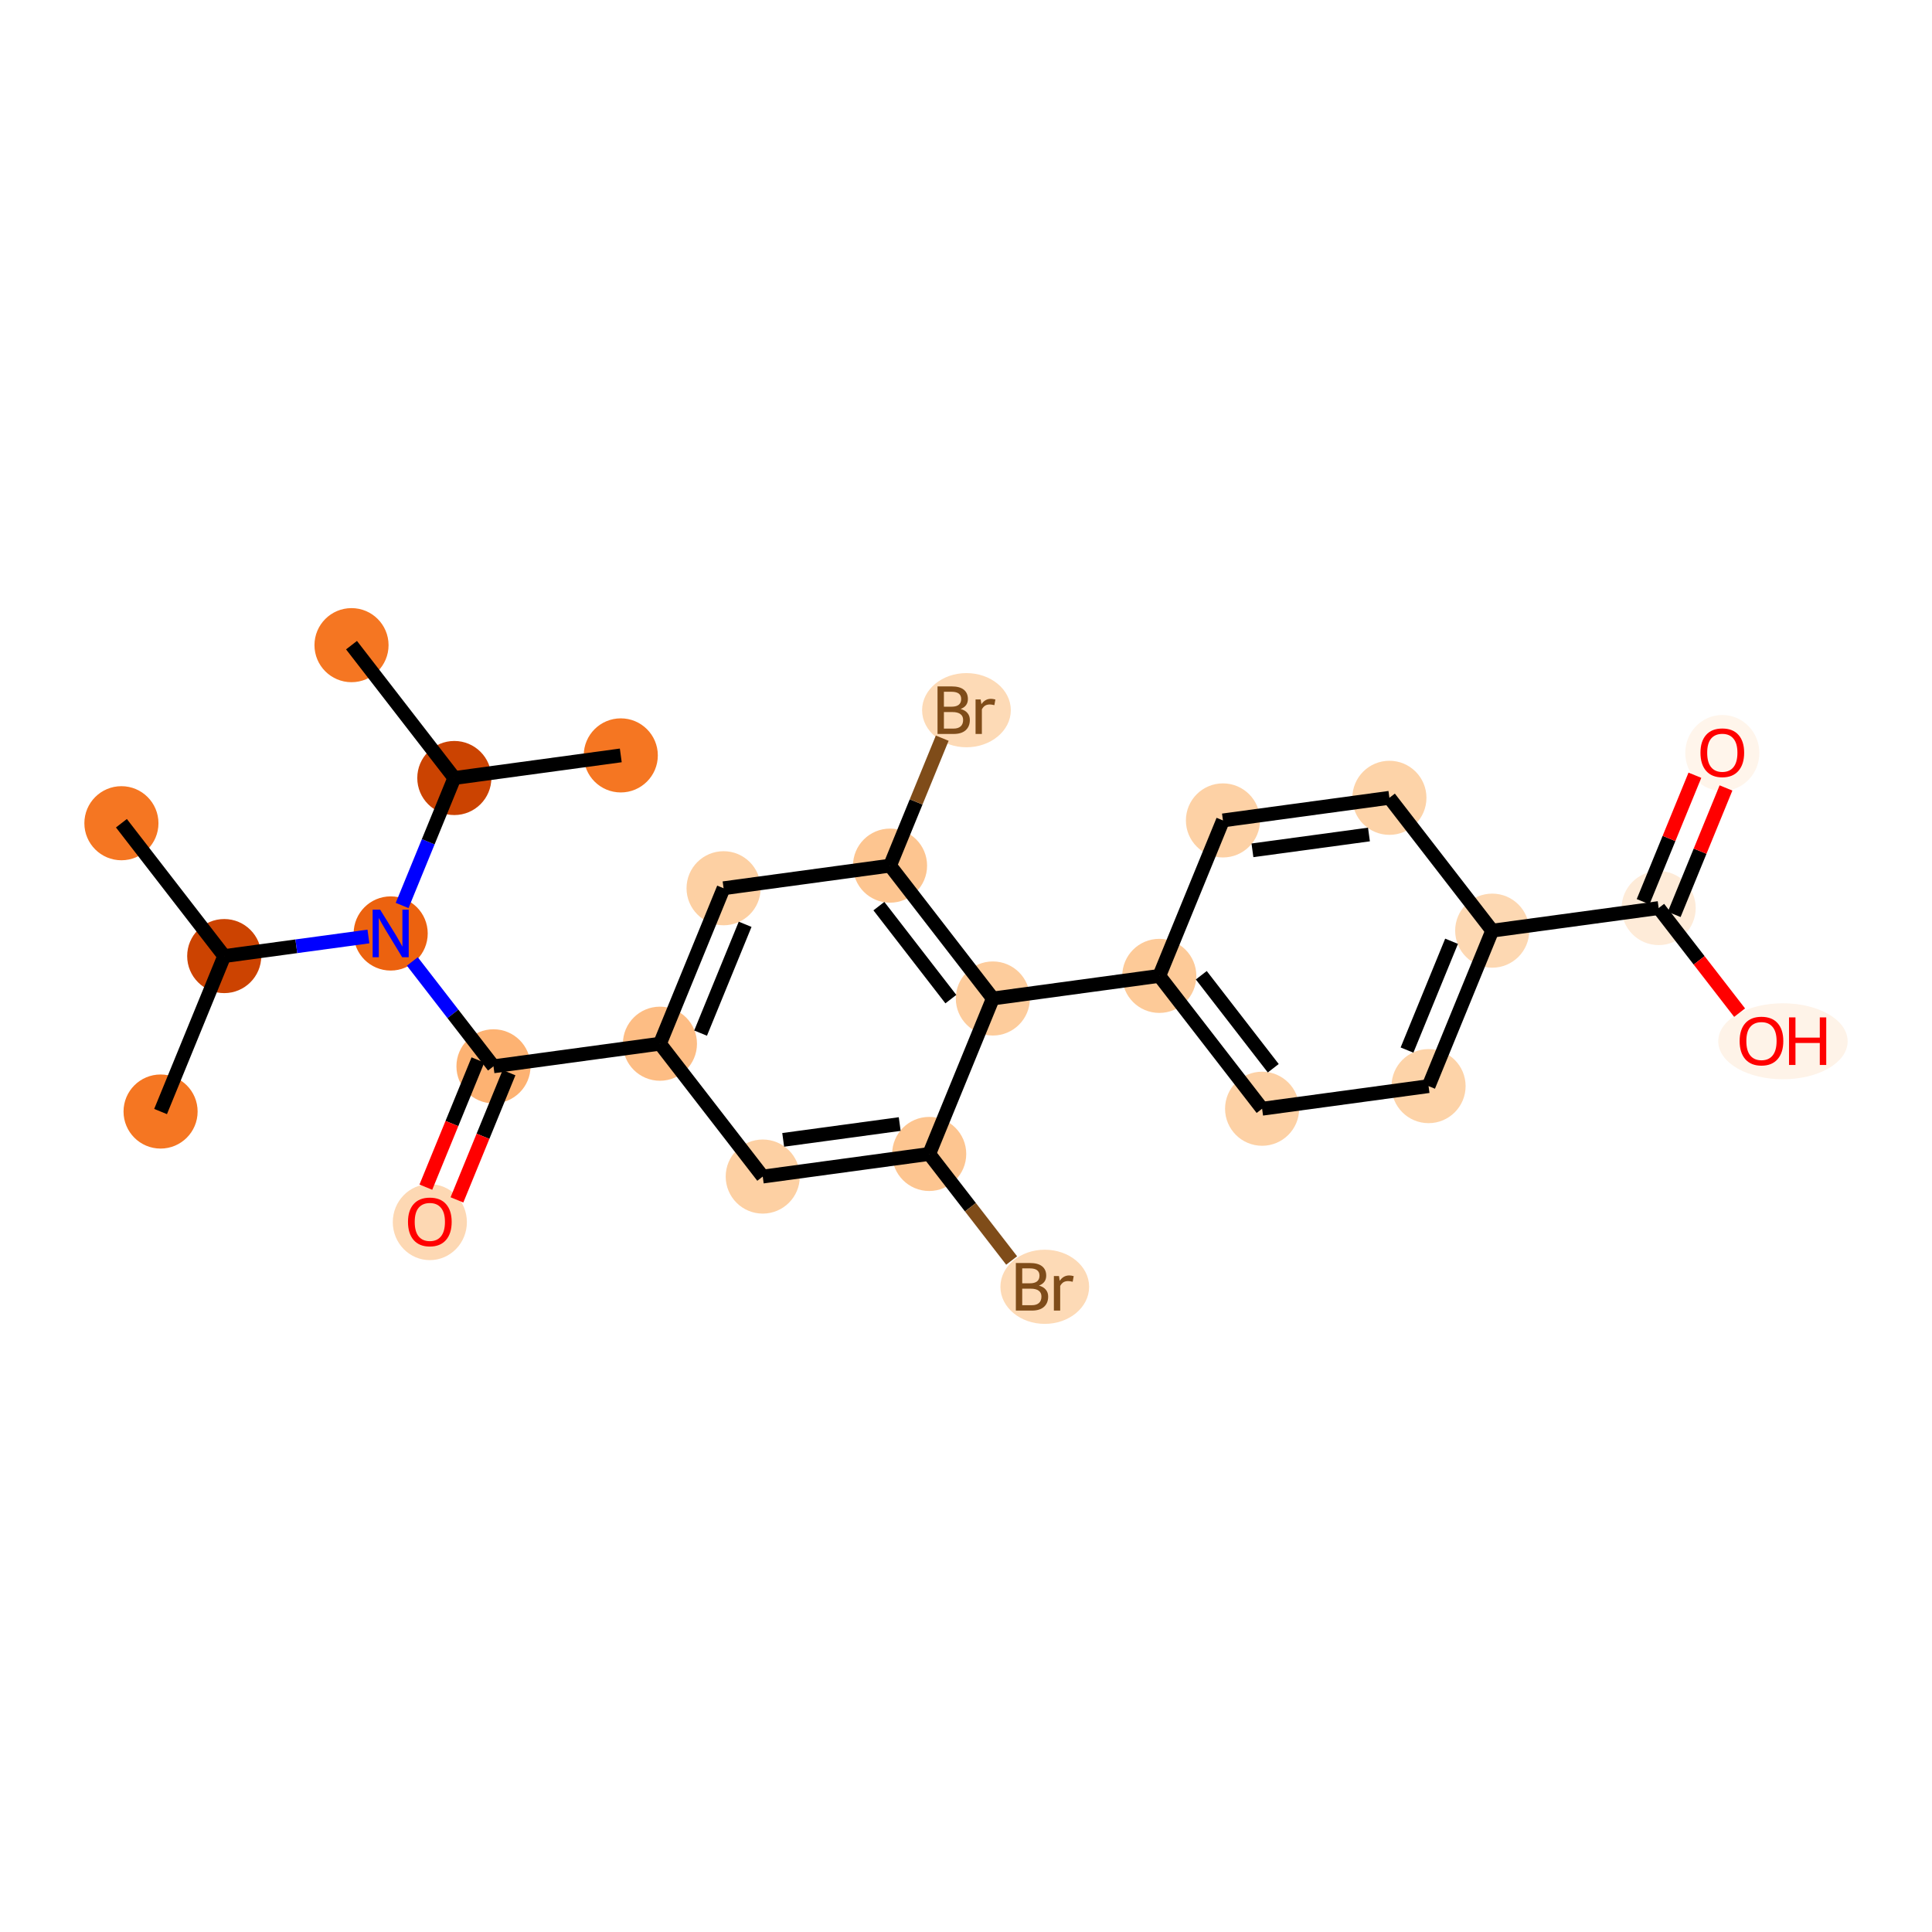 <?xml version='1.0' encoding='iso-8859-1'?>
<svg version='1.1' baseProfile='full'
              xmlns='http://www.w3.org/2000/svg'
                      xmlns:rdkit='http://www.rdkit.org/xml'
                      xmlns:xlink='http://www.w3.org/1999/xlink'
                  xml:space='preserve'
width='280px' height='280px' viewBox='0 0 280 280'>
<!-- END OF HEADER -->
<rect style='opacity:1.0;fill:#FFFFFF;stroke:none' width='280' height='280' x='0' y='0'> </rect>
<ellipse cx='17.596' cy='119.308' rx='4.869' ry='4.869'  style='fill:#F57622;fill-rule:evenodd;stroke:#F57622;stroke-width:1.0px;stroke-linecap:butt;stroke-linejoin:miter;stroke-opacity:1' />
<ellipse cx='32.496' cy='138.562' rx='4.869' ry='4.869'  style='fill:#CC4301;fill-rule:evenodd;stroke:#CC4301;stroke-width:1.0px;stroke-linecap:butt;stroke-linejoin:miter;stroke-opacity:1' />
<ellipse cx='23.272' cy='161.092' rx='4.869' ry='4.869'  style='fill:#F57622;fill-rule:evenodd;stroke:#F57622;stroke-width:1.0px;stroke-linecap:butt;stroke-linejoin:miter;stroke-opacity:1' />
<ellipse cx='56.62' cy='135.285' rx='4.869' ry='4.875'  style='fill:#EC620F;fill-rule:evenodd;stroke:#EC620F;stroke-width:1.0px;stroke-linecap:butt;stroke-linejoin:miter;stroke-opacity:1' />
<ellipse cx='71.519' cy='154.539' rx='4.869' ry='4.869'  style='fill:#FDB272;fill-rule:evenodd;stroke:#FDB272;stroke-width:1.0px;stroke-linecap:butt;stroke-linejoin:miter;stroke-opacity:1' />
<ellipse cx='62.295' cy='177.122' rx='4.869' ry='5.006'  style='fill:#FDD8B3;fill-rule:evenodd;stroke:#FDD8B3;stroke-width:1.0px;stroke-linecap:butt;stroke-linejoin:miter;stroke-opacity:1' />
<ellipse cx='95.643' cy='151.262' rx='4.869' ry='4.869'  style='fill:#FDBD84;fill-rule:evenodd;stroke:#FDBD84;stroke-width:1.0px;stroke-linecap:butt;stroke-linejoin:miter;stroke-opacity:1' />
<ellipse cx='104.867' cy='128.732' rx='4.869' ry='4.869'  style='fill:#FDD0A3;fill-rule:evenodd;stroke:#FDD0A3;stroke-width:1.0px;stroke-linecap:butt;stroke-linejoin:miter;stroke-opacity:1' />
<ellipse cx='128.991' cy='125.455' rx='4.869' ry='4.869'  style='fill:#FDC590;fill-rule:evenodd;stroke:#FDC590;stroke-width:1.0px;stroke-linecap:butt;stroke-linejoin:miter;stroke-opacity:1' />
<ellipse cx='140.066' cy='102.925' rx='5.929' ry='4.875'  style='fill:#FDDAB6;fill-rule:evenodd;stroke:#FDDAB6;stroke-width:1.0px;stroke-linecap:butt;stroke-linejoin:miter;stroke-opacity:1' />
<ellipse cx='143.891' cy='144.709' rx='4.869' ry='4.869'  style='fill:#FDCC9C;fill-rule:evenodd;stroke:#FDCC9C;stroke-width:1.0px;stroke-linecap:butt;stroke-linejoin:miter;stroke-opacity:1' />
<ellipse cx='168.014' cy='141.432' rx='4.869' ry='4.869'  style='fill:#FDCA98;fill-rule:evenodd;stroke:#FDCA98;stroke-width:1.0px;stroke-linecap:butt;stroke-linejoin:miter;stroke-opacity:1' />
<ellipse cx='182.914' cy='160.686' rx='4.869' ry='4.869'  style='fill:#FDD1A5;fill-rule:evenodd;stroke:#FDD1A5;stroke-width:1.0px;stroke-linecap:butt;stroke-linejoin:miter;stroke-opacity:1' />
<ellipse cx='207.038' cy='157.409' rx='4.869' ry='4.869'  style='fill:#FDD3A8;fill-rule:evenodd;stroke:#FDD3A8;stroke-width:1.0px;stroke-linecap:butt;stroke-linejoin:miter;stroke-opacity:1' />
<ellipse cx='216.262' cy='134.879' rx='4.869' ry='4.869'  style='fill:#FDD8B2;fill-rule:evenodd;stroke:#FDD8B2;stroke-width:1.0px;stroke-linecap:butt;stroke-linejoin:miter;stroke-opacity:1' />
<ellipse cx='240.386' cy='131.602' rx='4.869' ry='4.869'  style='fill:#FEEBD8;fill-rule:evenodd;stroke:#FEEBD8;stroke-width:1.0px;stroke-linecap:butt;stroke-linejoin:miter;stroke-opacity:1' />
<ellipse cx='249.61' cy='109.126' rx='4.869' ry='5.006'  style='fill:#FFF5EB;fill-rule:evenodd;stroke:#FFF5EB;stroke-width:1.0px;stroke-linecap:butt;stroke-linejoin:miter;stroke-opacity:1' />
<ellipse cx='258.397' cy='150.909' rx='8.876' ry='5.006'  style='fill:#FEF3E8;fill-rule:evenodd;stroke:#FEF3E8;stroke-width:1.0px;stroke-linecap:butt;stroke-linejoin:miter;stroke-opacity:1' />
<ellipse cx='201.363' cy='115.625' rx='4.869' ry='4.869'  style='fill:#FDD3A8;fill-rule:evenodd;stroke:#FDD3A8;stroke-width:1.0px;stroke-linecap:butt;stroke-linejoin:miter;stroke-opacity:1' />
<ellipse cx='177.239' cy='118.902' rx='4.869' ry='4.869'  style='fill:#FDD1A5;fill-rule:evenodd;stroke:#FDD1A5;stroke-width:1.0px;stroke-linecap:butt;stroke-linejoin:miter;stroke-opacity:1' />
<ellipse cx='134.666' cy='167.239' rx='4.869' ry='4.869'  style='fill:#FDC590;fill-rule:evenodd;stroke:#FDC590;stroke-width:1.0px;stroke-linecap:butt;stroke-linejoin:miter;stroke-opacity:1' />
<ellipse cx='151.416' cy='186.492' rx='5.929' ry='4.875'  style='fill:#FDDAB6;fill-rule:evenodd;stroke:#FDDAB6;stroke-width:1.0px;stroke-linecap:butt;stroke-linejoin:miter;stroke-opacity:1' />
<ellipse cx='110.543' cy='170.516' rx='4.869' ry='4.869'  style='fill:#FDD0A3;fill-rule:evenodd;stroke:#FDD0A3;stroke-width:1.0px;stroke-linecap:butt;stroke-linejoin:miter;stroke-opacity:1' />
<ellipse cx='65.844' cy='112.755' rx='4.869' ry='4.869'  style='fill:#CB4301;fill-rule:evenodd;stroke:#CB4301;stroke-width:1.0px;stroke-linecap:butt;stroke-linejoin:miter;stroke-opacity:1' />
<ellipse cx='50.944' cy='93.501' rx='4.869' ry='4.869'  style='fill:#F57622;fill-rule:evenodd;stroke:#F57622;stroke-width:1.0px;stroke-linecap:butt;stroke-linejoin:miter;stroke-opacity:1' />
<ellipse cx='89.968' cy='109.478' rx='4.869' ry='4.869'  style='fill:#F57622;fill-rule:evenodd;stroke:#F57622;stroke-width:1.0px;stroke-linecap:butt;stroke-linejoin:miter;stroke-opacity:1' />
<path class='bond-0 atom-0 atom-1' d='M 17.596,119.308 L 32.496,138.562' style='fill:none;fill-rule:evenodd;stroke:#000000;stroke-width:2.0px;stroke-linecap:butt;stroke-linejoin:miter;stroke-opacity:1' />
<path class='bond-1 atom-1 atom-2' d='M 32.496,138.562 L 23.272,161.092' style='fill:none;fill-rule:evenodd;stroke:#000000;stroke-width:2.0px;stroke-linecap:butt;stroke-linejoin:miter;stroke-opacity:1' />
<path class='bond-2 atom-1 atom-3' d='M 32.496,138.562 L 42.946,137.142' style='fill:none;fill-rule:evenodd;stroke:#000000;stroke-width:2.0px;stroke-linecap:butt;stroke-linejoin:miter;stroke-opacity:1' />
<path class='bond-2 atom-1 atom-3' d='M 42.946,137.142 L 53.396,135.723' style='fill:none;fill-rule:evenodd;stroke:#0000FF;stroke-width:2.0px;stroke-linecap:butt;stroke-linejoin:miter;stroke-opacity:1' />
<path class='bond-3 atom-3 atom-4' d='M 59.758,139.341 L 65.639,146.94' style='fill:none;fill-rule:evenodd;stroke:#0000FF;stroke-width:2.0px;stroke-linecap:butt;stroke-linejoin:miter;stroke-opacity:1' />
<path class='bond-3 atom-3 atom-4' d='M 65.639,146.94 L 71.519,154.539' style='fill:none;fill-rule:evenodd;stroke:#000000;stroke-width:2.0px;stroke-linecap:butt;stroke-linejoin:miter;stroke-opacity:1' />
<path class='bond-22 atom-3 atom-23' d='M 58.28,131.229 L 62.062,121.992' style='fill:none;fill-rule:evenodd;stroke:#0000FF;stroke-width:2.0px;stroke-linecap:butt;stroke-linejoin:miter;stroke-opacity:1' />
<path class='bond-22 atom-3 atom-23' d='M 62.062,121.992 L 65.844,112.755' style='fill:none;fill-rule:evenodd;stroke:#000000;stroke-width:2.0px;stroke-linecap:butt;stroke-linejoin:miter;stroke-opacity:1' />
<path class='bond-4 atom-4 atom-5' d='M 69.266,153.616 L 65.492,162.834' style='fill:none;fill-rule:evenodd;stroke:#000000;stroke-width:2.0px;stroke-linecap:butt;stroke-linejoin:miter;stroke-opacity:1' />
<path class='bond-4 atom-4 atom-5' d='M 65.492,162.834 L 61.718,172.051' style='fill:none;fill-rule:evenodd;stroke:#FF0000;stroke-width:2.0px;stroke-linecap:butt;stroke-linejoin:miter;stroke-opacity:1' />
<path class='bond-4 atom-4 atom-5' d='M 73.772,155.461 L 69.998,164.679' style='fill:none;fill-rule:evenodd;stroke:#000000;stroke-width:2.0px;stroke-linecap:butt;stroke-linejoin:miter;stroke-opacity:1' />
<path class='bond-4 atom-4 atom-5' d='M 69.998,164.679 L 66.225,173.896' style='fill:none;fill-rule:evenodd;stroke:#FF0000;stroke-width:2.0px;stroke-linecap:butt;stroke-linejoin:miter;stroke-opacity:1' />
<path class='bond-5 atom-4 atom-6' d='M 71.519,154.539 L 95.643,151.262' style='fill:none;fill-rule:evenodd;stroke:#000000;stroke-width:2.0px;stroke-linecap:butt;stroke-linejoin:miter;stroke-opacity:1' />
<path class='bond-6 atom-6 atom-7' d='M 95.643,151.262 L 104.867,128.732' style='fill:none;fill-rule:evenodd;stroke:#000000;stroke-width:2.0px;stroke-linecap:butt;stroke-linejoin:miter;stroke-opacity:1' />
<path class='bond-6 atom-6 atom-7' d='M 101.533,149.727 L 107.99,133.956' style='fill:none;fill-rule:evenodd;stroke:#000000;stroke-width:2.0px;stroke-linecap:butt;stroke-linejoin:miter;stroke-opacity:1' />
<path class='bond-25 atom-22 atom-6' d='M 110.543,170.516 L 95.643,151.262' style='fill:none;fill-rule:evenodd;stroke:#000000;stroke-width:2.0px;stroke-linecap:butt;stroke-linejoin:miter;stroke-opacity:1' />
<path class='bond-7 atom-7 atom-8' d='M 104.867,128.732 L 128.991,125.455' style='fill:none;fill-rule:evenodd;stroke:#000000;stroke-width:2.0px;stroke-linecap:butt;stroke-linejoin:miter;stroke-opacity:1' />
<path class='bond-8 atom-8 atom-9' d='M 128.991,125.455 L 132.773,116.218' style='fill:none;fill-rule:evenodd;stroke:#000000;stroke-width:2.0px;stroke-linecap:butt;stroke-linejoin:miter;stroke-opacity:1' />
<path class='bond-8 atom-8 atom-9' d='M 132.773,116.218 L 136.555,106.981' style='fill:none;fill-rule:evenodd;stroke:#7F4C19;stroke-width:2.0px;stroke-linecap:butt;stroke-linejoin:miter;stroke-opacity:1' />
<path class='bond-9 atom-8 atom-10' d='M 128.991,125.455 L 143.891,144.709' style='fill:none;fill-rule:evenodd;stroke:#000000;stroke-width:2.0px;stroke-linecap:butt;stroke-linejoin:miter;stroke-opacity:1' />
<path class='bond-9 atom-8 atom-10' d='M 127.375,131.323 L 137.805,144.801' style='fill:none;fill-rule:evenodd;stroke:#000000;stroke-width:2.0px;stroke-linecap:butt;stroke-linejoin:miter;stroke-opacity:1' />
<path class='bond-10 atom-10 atom-11' d='M 143.891,144.709 L 168.014,141.432' style='fill:none;fill-rule:evenodd;stroke:#000000;stroke-width:2.0px;stroke-linecap:butt;stroke-linejoin:miter;stroke-opacity:1' />
<path class='bond-19 atom-10 atom-20' d='M 143.891,144.709 L 134.666,167.239' style='fill:none;fill-rule:evenodd;stroke:#000000;stroke-width:2.0px;stroke-linecap:butt;stroke-linejoin:miter;stroke-opacity:1' />
<path class='bond-11 atom-11 atom-12' d='M 168.014,141.432 L 182.914,160.686' style='fill:none;fill-rule:evenodd;stroke:#000000;stroke-width:2.0px;stroke-linecap:butt;stroke-linejoin:miter;stroke-opacity:1' />
<path class='bond-11 atom-11 atom-12' d='M 174.1,141.34 L 184.53,154.818' style='fill:none;fill-rule:evenodd;stroke:#000000;stroke-width:2.0px;stroke-linecap:butt;stroke-linejoin:miter;stroke-opacity:1' />
<path class='bond-26 atom-19 atom-11' d='M 177.239,118.902 L 168.014,141.432' style='fill:none;fill-rule:evenodd;stroke:#000000;stroke-width:2.0px;stroke-linecap:butt;stroke-linejoin:miter;stroke-opacity:1' />
<path class='bond-12 atom-12 atom-13' d='M 182.914,160.686 L 207.038,157.409' style='fill:none;fill-rule:evenodd;stroke:#000000;stroke-width:2.0px;stroke-linecap:butt;stroke-linejoin:miter;stroke-opacity:1' />
<path class='bond-13 atom-13 atom-14' d='M 207.038,157.409 L 216.262,134.879' style='fill:none;fill-rule:evenodd;stroke:#000000;stroke-width:2.0px;stroke-linecap:butt;stroke-linejoin:miter;stroke-opacity:1' />
<path class='bond-13 atom-13 atom-14' d='M 203.915,152.185 L 210.372,136.414' style='fill:none;fill-rule:evenodd;stroke:#000000;stroke-width:2.0px;stroke-linecap:butt;stroke-linejoin:miter;stroke-opacity:1' />
<path class='bond-14 atom-14 atom-15' d='M 216.262,134.879 L 240.386,131.602' style='fill:none;fill-rule:evenodd;stroke:#000000;stroke-width:2.0px;stroke-linecap:butt;stroke-linejoin:miter;stroke-opacity:1' />
<path class='bond-17 atom-14 atom-18' d='M 216.262,134.879 L 201.363,115.625' style='fill:none;fill-rule:evenodd;stroke:#000000;stroke-width:2.0px;stroke-linecap:butt;stroke-linejoin:miter;stroke-opacity:1' />
<path class='bond-15 atom-15 atom-16' d='M 242.639,132.525 L 246.391,123.361' style='fill:none;fill-rule:evenodd;stroke:#000000;stroke-width:2.0px;stroke-linecap:butt;stroke-linejoin:miter;stroke-opacity:1' />
<path class='bond-15 atom-15 atom-16' d='M 246.391,123.361 L 250.143,114.197' style='fill:none;fill-rule:evenodd;stroke:#FF0000;stroke-width:2.0px;stroke-linecap:butt;stroke-linejoin:miter;stroke-opacity:1' />
<path class='bond-15 atom-15 atom-16' d='M 238.133,130.68 L 241.885,121.516' style='fill:none;fill-rule:evenodd;stroke:#000000;stroke-width:2.0px;stroke-linecap:butt;stroke-linejoin:miter;stroke-opacity:1' />
<path class='bond-15 atom-15 atom-16' d='M 241.885,121.516 L 245.637,112.352' style='fill:none;fill-rule:evenodd;stroke:#FF0000;stroke-width:2.0px;stroke-linecap:butt;stroke-linejoin:miter;stroke-opacity:1' />
<path class='bond-16 atom-15 atom-17' d='M 240.386,131.602 L 246.251,139.182' style='fill:none;fill-rule:evenodd;stroke:#000000;stroke-width:2.0px;stroke-linecap:butt;stroke-linejoin:miter;stroke-opacity:1' />
<path class='bond-16 atom-15 atom-17' d='M 246.251,139.182 L 252.117,146.761' style='fill:none;fill-rule:evenodd;stroke:#FF0000;stroke-width:2.0px;stroke-linecap:butt;stroke-linejoin:miter;stroke-opacity:1' />
<path class='bond-18 atom-18 atom-19' d='M 201.363,115.625 L 177.239,118.902' style='fill:none;fill-rule:evenodd;stroke:#000000;stroke-width:2.0px;stroke-linecap:butt;stroke-linejoin:miter;stroke-opacity:1' />
<path class='bond-18 atom-18 atom-19' d='M 198.399,120.942 L 181.513,123.235' style='fill:none;fill-rule:evenodd;stroke:#000000;stroke-width:2.0px;stroke-linecap:butt;stroke-linejoin:miter;stroke-opacity:1' />
<path class='bond-20 atom-20 atom-21' d='M 134.666,167.239 L 140.641,174.959' style='fill:none;fill-rule:evenodd;stroke:#000000;stroke-width:2.0px;stroke-linecap:butt;stroke-linejoin:miter;stroke-opacity:1' />
<path class='bond-20 atom-20 atom-21' d='M 140.641,174.959 L 146.615,182.68' style='fill:none;fill-rule:evenodd;stroke:#7F4C19;stroke-width:2.0px;stroke-linecap:butt;stroke-linejoin:miter;stroke-opacity:1' />
<path class='bond-21 atom-20 atom-22' d='M 134.666,167.239 L 110.543,170.516' style='fill:none;fill-rule:evenodd;stroke:#000000;stroke-width:2.0px;stroke-linecap:butt;stroke-linejoin:miter;stroke-opacity:1' />
<path class='bond-21 atom-20 atom-22' d='M 130.392,162.906 L 113.506,165.199' style='fill:none;fill-rule:evenodd;stroke:#000000;stroke-width:2.0px;stroke-linecap:butt;stroke-linejoin:miter;stroke-opacity:1' />
<path class='bond-23 atom-23 atom-24' d='M 65.844,112.755 L 50.944,93.501' style='fill:none;fill-rule:evenodd;stroke:#000000;stroke-width:2.0px;stroke-linecap:butt;stroke-linejoin:miter;stroke-opacity:1' />
<path class='bond-24 atom-23 atom-25' d='M 65.844,112.755 L 89.968,109.478' style='fill:none;fill-rule:evenodd;stroke:#000000;stroke-width:2.0px;stroke-linecap:butt;stroke-linejoin:miter;stroke-opacity:1' />
<path  class='atom-3' d='M 55.096 131.838
L 57.355 135.49
Q 57.579 135.85, 57.939 136.502
Q 58.3 137.155, 58.319 137.194
L 58.319 131.838
L 59.234 131.838
L 59.234 138.732
L 58.29 138.732
L 55.865 134.74
Q 55.583 134.272, 55.281 133.737
Q 54.989 133.201, 54.901 133.036
L 54.901 138.732
L 54.005 138.732
L 54.005 131.838
L 55.096 131.838
' fill='#0000FF'/>
<path  class='atom-5' d='M 59.13 177.088
Q 59.13 175.433, 59.948 174.508
Q 60.766 173.582, 62.295 173.582
Q 63.824 173.582, 64.642 174.508
Q 65.46 175.433, 65.46 177.088
Q 65.46 178.763, 64.632 179.718
Q 63.804 180.662, 62.295 180.662
Q 60.776 180.662, 59.948 179.718
Q 59.13 178.773, 59.13 177.088
M 62.295 179.883
Q 63.347 179.883, 63.911 179.182
Q 64.486 178.471, 64.486 177.088
Q 64.486 175.735, 63.911 175.053
Q 63.347 174.362, 62.295 174.362
Q 61.243 174.362, 60.669 175.043
Q 60.104 175.725, 60.104 177.088
Q 60.104 178.481, 60.669 179.182
Q 61.243 179.883, 62.295 179.883
' fill='#FF0000'/>
<path  class='atom-9' d='M 139.223 102.75
Q 139.886 102.935, 140.217 103.344
Q 140.557 103.743, 140.557 104.337
Q 140.557 105.291, 139.944 105.837
Q 139.34 106.372, 138.191 106.372
L 135.873 106.372
L 135.873 99.478
L 137.909 99.478
Q 139.087 99.478, 139.681 99.955
Q 140.275 100.432, 140.275 101.309
Q 140.275 102.351, 139.223 102.75
M 136.799 100.257
L 136.799 102.419
L 137.909 102.419
Q 138.59 102.419, 138.941 102.146
Q 139.301 101.864, 139.301 101.309
Q 139.301 100.257, 137.909 100.257
L 136.799 100.257
M 138.191 105.593
Q 138.863 105.593, 139.223 105.272
Q 139.584 104.951, 139.584 104.337
Q 139.584 103.772, 139.184 103.49
Q 138.795 103.198, 138.045 103.198
L 136.799 103.198
L 136.799 105.593
L 138.191 105.593
' fill='#7F4C19'/>
<path  class='atom-9' d='M 142.125 101.367
L 142.232 102.058
Q 142.758 101.279, 143.615 101.279
Q 143.888 101.279, 144.258 101.377
L 144.112 102.195
Q 143.693 102.097, 143.459 102.097
Q 143.05 102.097, 142.778 102.263
Q 142.515 102.419, 142.301 102.799
L 142.301 106.372
L 141.385 106.372
L 141.385 101.367
L 142.125 101.367
' fill='#7F4C19'/>
<path  class='atom-16' d='M 246.445 109.092
Q 246.445 107.436, 247.263 106.511
Q 248.081 105.586, 249.61 105.586
Q 251.139 105.586, 251.957 106.511
Q 252.775 107.436, 252.775 109.092
Q 252.775 110.767, 251.947 111.721
Q 251.12 112.666, 249.61 112.666
Q 248.091 112.666, 247.263 111.721
Q 246.445 110.776, 246.445 109.092
M 249.61 111.887
Q 250.662 111.887, 251.227 111.185
Q 251.801 110.475, 251.801 109.092
Q 251.801 107.738, 251.227 107.056
Q 250.662 106.365, 249.61 106.365
Q 248.559 106.365, 247.984 107.047
Q 247.419 107.728, 247.419 109.092
Q 247.419 110.484, 247.984 111.185
Q 248.559 111.887, 249.61 111.887
' fill='#FF0000'/>
<path  class='atom-17' d='M 252.121 150.875
Q 252.121 149.22, 252.939 148.295
Q 253.757 147.37, 255.285 147.37
Q 256.814 147.37, 257.632 148.295
Q 258.45 149.22, 258.45 150.875
Q 258.45 152.55, 257.623 153.505
Q 256.795 154.449, 255.285 154.449
Q 253.766 154.449, 252.939 153.505
Q 252.121 152.56, 252.121 150.875
M 255.285 153.67
Q 256.337 153.67, 256.902 152.969
Q 257.477 152.258, 257.477 150.875
Q 257.477 149.522, 256.902 148.84
Q 256.337 148.149, 255.285 148.149
Q 254.234 148.149, 253.659 148.83
Q 253.094 149.512, 253.094 150.875
Q 253.094 152.268, 253.659 152.969
Q 254.234 153.67, 255.285 153.67
' fill='#FF0000'/>
<path  class='atom-17' d='M 259.278 147.448
L 260.213 147.448
L 260.213 150.379
L 263.738 150.379
L 263.738 147.448
L 264.673 147.448
L 264.673 154.342
L 263.738 154.342
L 263.738 151.158
L 260.213 151.158
L 260.213 154.342
L 259.278 154.342
L 259.278 147.448
' fill='#FF0000'/>
<path  class='atom-21' d='M 150.574 186.317
Q 151.236 186.502, 151.567 186.911
Q 151.908 187.31, 151.908 187.904
Q 151.908 188.859, 151.294 189.404
Q 150.691 189.94, 149.542 189.94
L 147.224 189.94
L 147.224 183.045
L 149.259 183.045
Q 150.437 183.045, 151.031 183.522
Q 151.626 184, 151.626 184.876
Q 151.626 185.918, 150.574 186.317
M 148.149 183.824
L 148.149 185.986
L 149.259 185.986
Q 149.941 185.986, 150.291 185.713
Q 150.652 185.431, 150.652 184.876
Q 150.652 183.824, 149.259 183.824
L 148.149 183.824
M 149.542 189.161
Q 150.213 189.161, 150.574 188.839
Q 150.934 188.518, 150.934 187.904
Q 150.934 187.34, 150.535 187.057
Q 150.145 186.765, 149.395 186.765
L 148.149 186.765
L 148.149 189.161
L 149.542 189.161
' fill='#7F4C19'/>
<path  class='atom-21' d='M 153.476 184.934
L 153.583 185.626
Q 154.109 184.847, 154.966 184.847
Q 155.238 184.847, 155.608 184.944
L 155.462 185.762
Q 155.044 185.665, 154.81 185.665
Q 154.401 185.665, 154.128 185.83
Q 153.865 185.986, 153.651 186.366
L 153.651 189.94
L 152.736 189.94
L 152.736 184.934
L 153.476 184.934
' fill='#7F4C19'/>
</svg>

